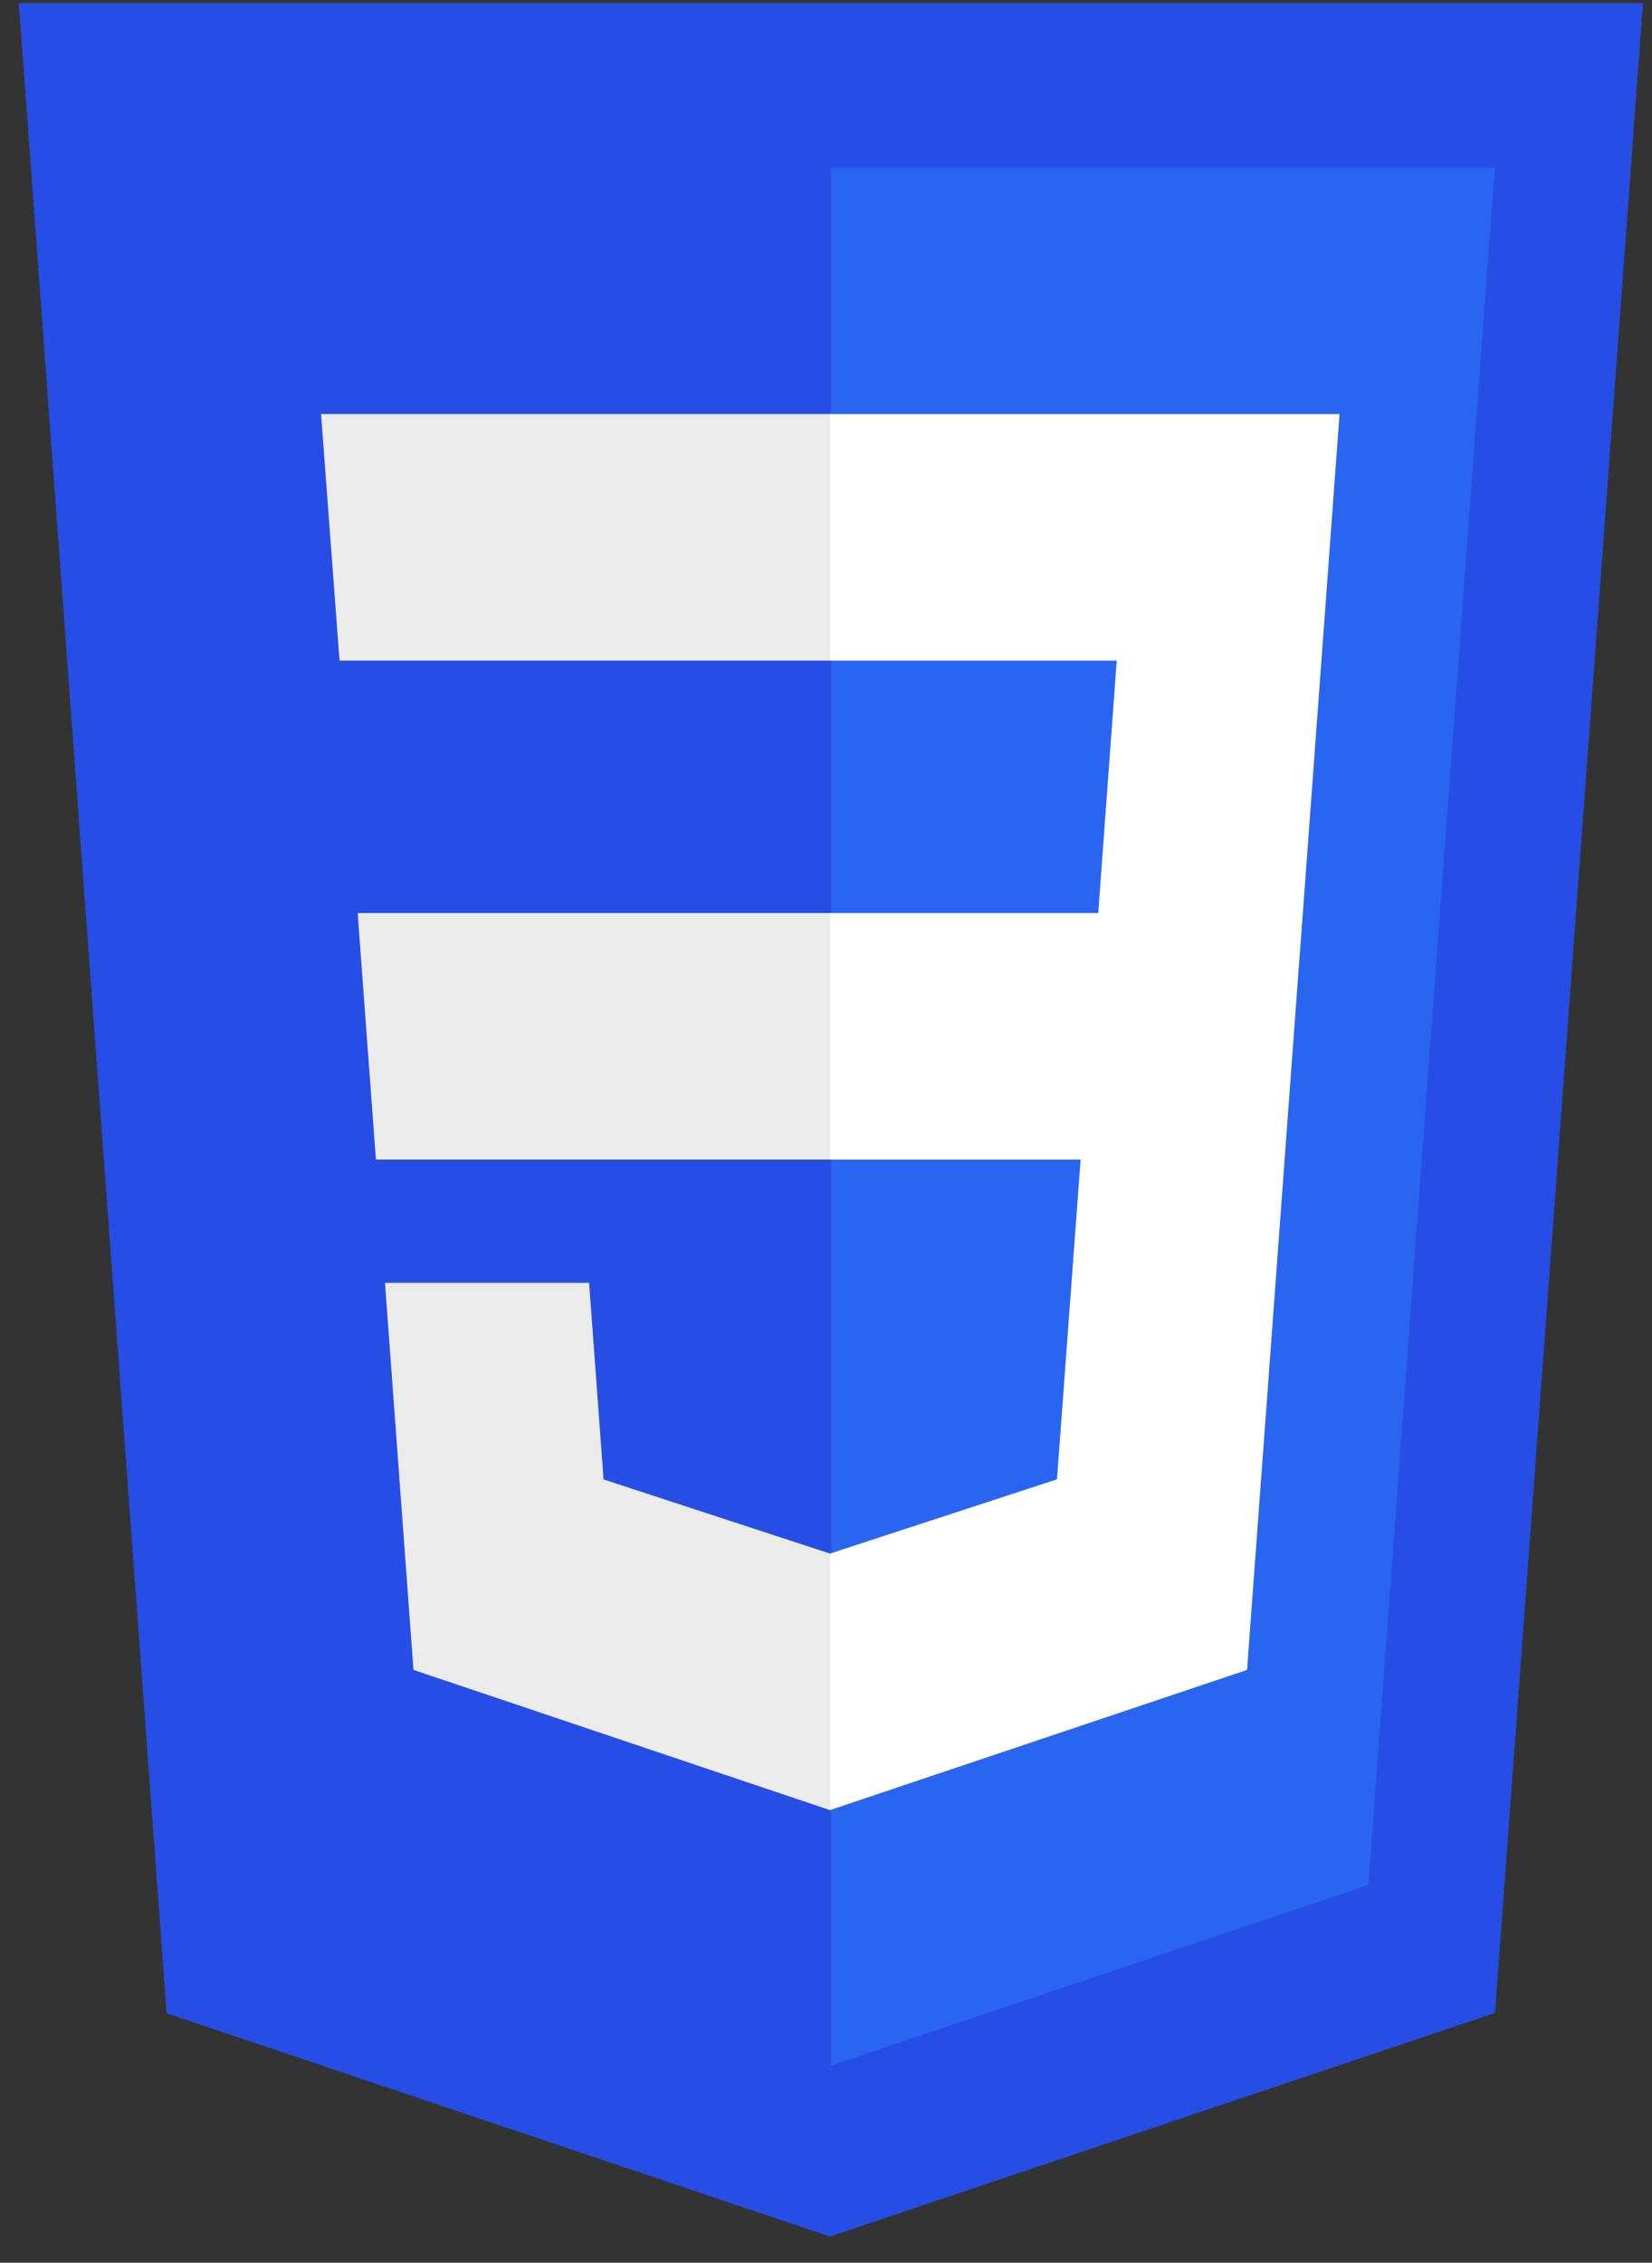 <svg width="84" height="115" viewBox="0 0 84 115" fill="none" xmlns="http://www.w3.org/2000/svg">
<rect x="0" y="0" width="84" height="115" fill="#333333" stroke="none"/>
<g clip-path="url(#clip0_1_220)">
<path d="M42.199 113.668L8.472 102.321L0.956 0.159H83.543L76.019 102.305L42.199 113.668Z" fill="#264DE4"/>
<path d="M69.578 95.801L76.008 8.512H42.25V104.982L69.578 95.801Z" fill="#2965F1"/>
<path d="M18.186 46.403L19.113 58.932H42.25V46.403H18.186Z" fill="#EBEBEB"/>
<path d="M16.324 21.042L17.264 33.572H42.249V21.042H16.324Z" fill="#EBEBEB"/>
<path d="M42.25 78.944L42.205 78.958L30.69 75.19L29.954 65.197H19.575L21.024 84.871L42.202 91.996L42.25 91.98V78.944Z" fill="#EBEBEB"/>
<path d="M66.247 46.403L68.113 21.042H42.214V33.572H56.783L55.842 46.403H42.214V58.932H54.946L53.745 75.183L42.214 78.954V91.99L63.41 84.871L63.565 82.754L65.995 49.767L66.247 46.403Z" fill="white"/>
</g>
<defs>
<clipPath id="clip0_1_220">
<rect width="82.875" height="114.167" fill="white" transform="translate(0.812 0.01)"/>
</clipPath>
</defs>
</svg>
